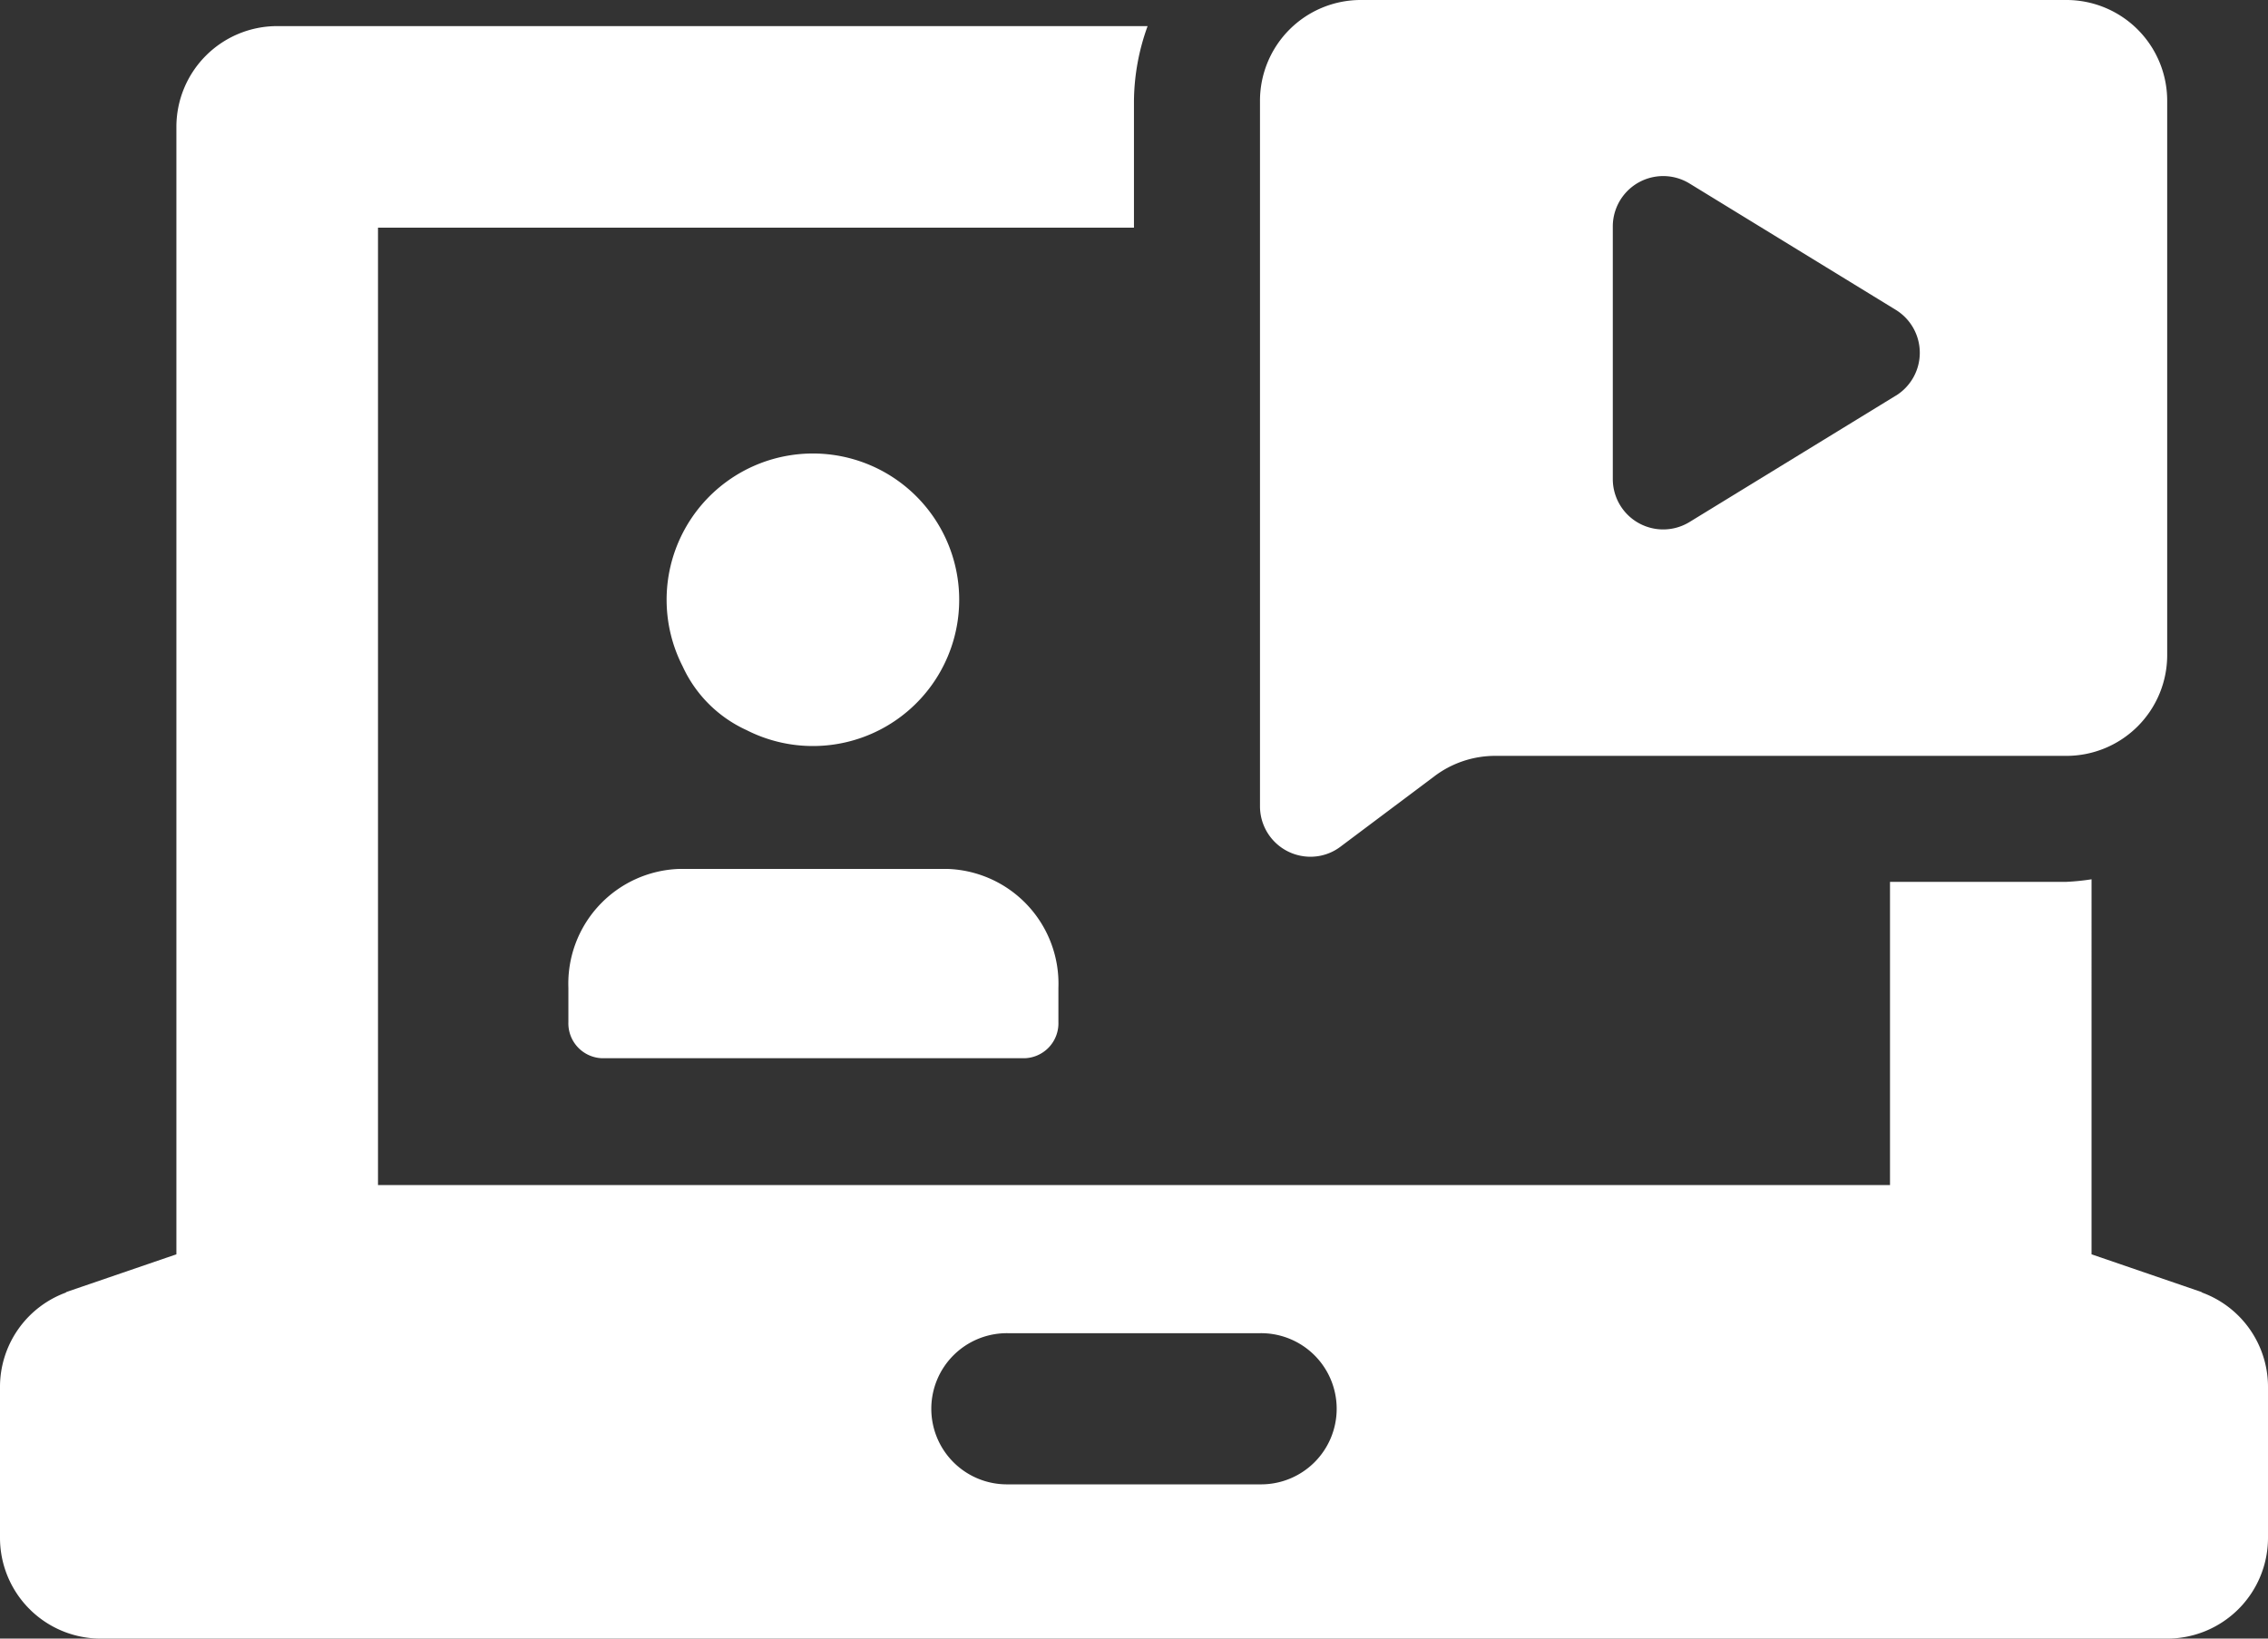 <svg id="Group_50" data-name="Group 50" xmlns="http://www.w3.org/2000/svg" xmlns:xlink="http://www.w3.org/1999/xlink" width="145.405" height="105.073" viewBox="0 0 145.405 105.073">
  <rect x="0" y="0" width="145.405" height="105.073" fill="#333333" stroke="none"/>
  <defs>
    <clipPath id="clip-path">
      <rect id="Rectangle_19" data-name="Rectangle 19" width="145.405" height="105.073" fill="#fff"/>
    </clipPath>
  </defs>
  <g id="Group_49" data-name="Group 49" clip-path="url(#clip-path)">
    <path id="Path_7" data-name="Path 7" d="M141.132,82.867h.061l-7.1-2.435V56.383a14.338,14.338,0,0,1-1.615.164H121.171V75.992H24.234V14.6H72.7V6.463a14.373,14.373,0,0,1,.875-4.789H17.772a6.463,6.463,0,0,0-6.463,6.463V80.431L4.2,82.867h.072A6.446,6.446,0,0,0,0,88.923v9.688a6.462,6.462,0,0,0,6.462,6.462h132.48a6.463,6.463,0,0,0,6.463-6.462V88.923a6.446,6.446,0,0,0-4.273-6.056M80.78,95.182H64.624a4.847,4.847,0,1,1,0-9.693H80.78a4.847,4.847,0,1,1,0,9.693M47.855,46.814a9.379,9.379,0,1,0-4.092-4.091,8.285,8.285,0,0,0,4.092,4.091M36.44,63.34v2.2a2.238,2.238,0,0,0,2.149,2.317H65.707a2.239,2.239,0,0,0,2.149-2.317v-2.2a7.361,7.361,0,0,0-7.071-7.62H43.51a7.36,7.36,0,0,0-7.07,7.62" fill="#fff"/>
    <path id="Path_8" data-name="Path 8" d="M132.48,0H87.243A6.462,6.462,0,0,0,80.78,6.463V51.7a3.234,3.234,0,0,0,3.245,3.237,3.188,3.188,0,0,0,1.925-.652l6.032-4.524a6.46,6.46,0,0,1,3.877-1.292H132.48a6.463,6.463,0,0,0,6.462-6.463V6.463A6.461,6.461,0,0,0,132.48,0M121.537,25.374l-13.22,8.1a3.231,3.231,0,0,1-4.918-2.755V14.522a3.231,3.231,0,0,1,4.918-2.756l13.22,8.1a3.231,3.231,0,0,1,0,5.511" fill="#fff"/>
  </g>
</svg>
